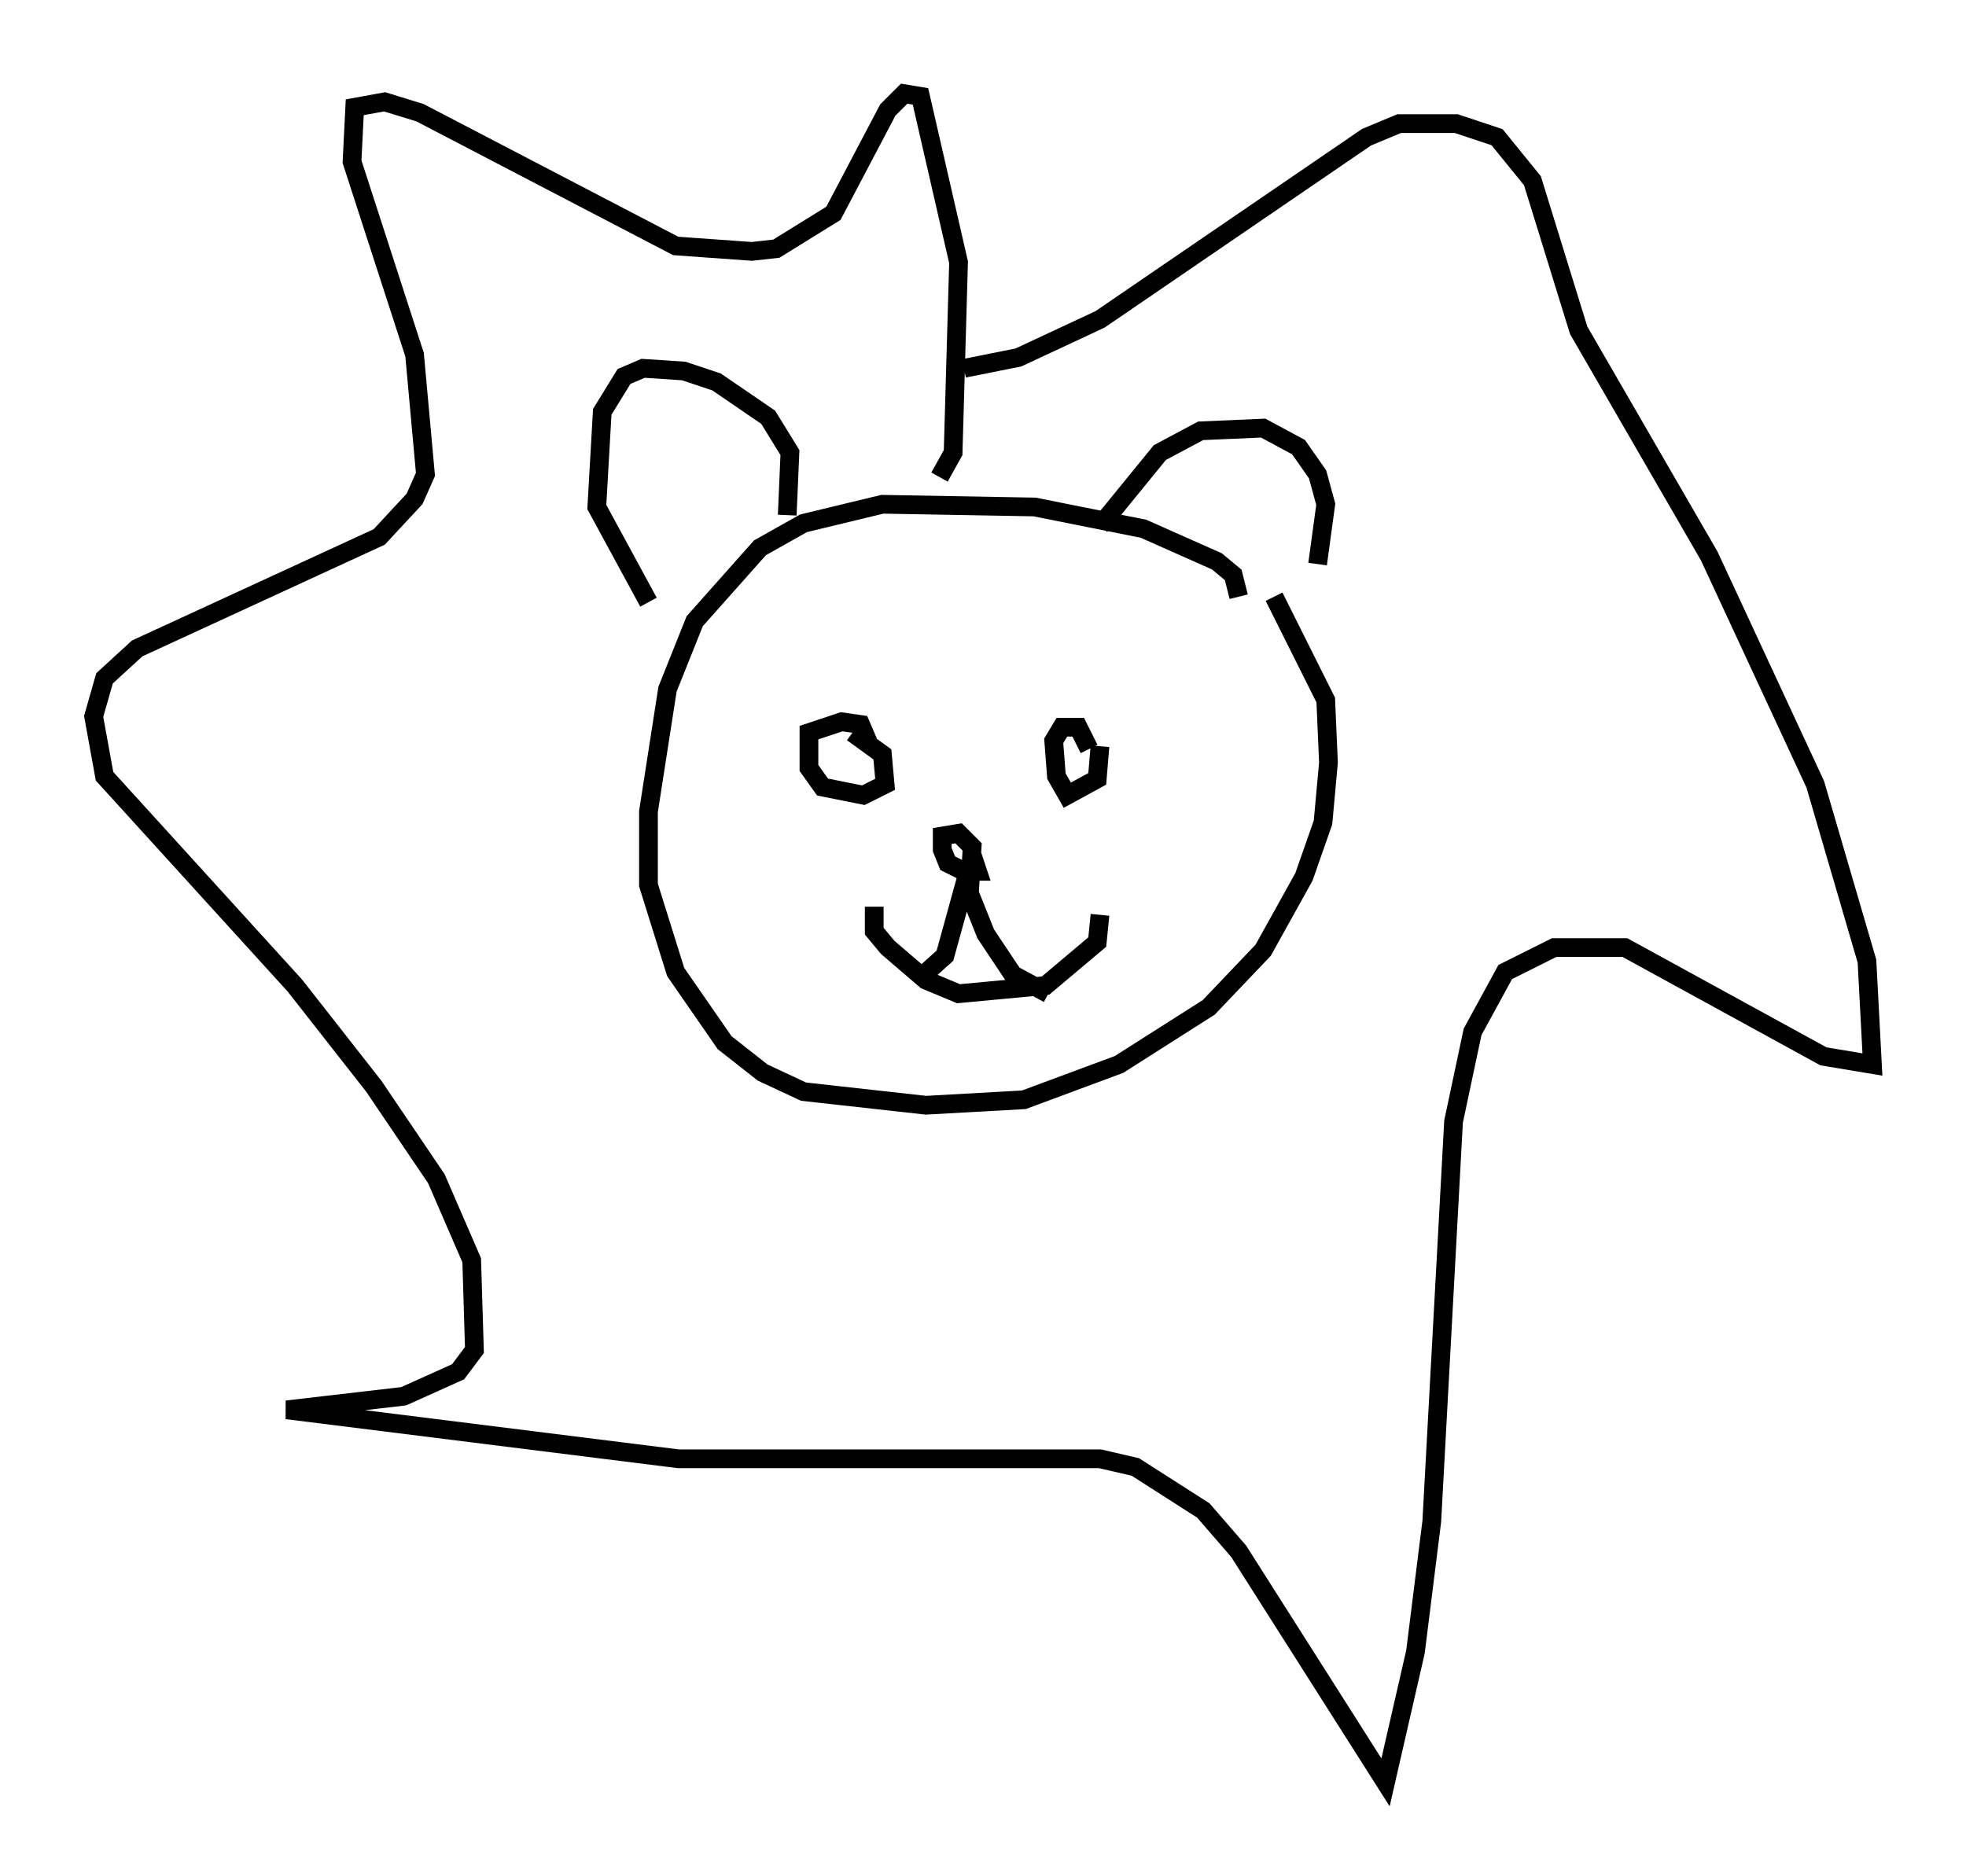<?xml version="1.0" encoding="utf-8" ?>
<svg baseProfile="full" height="100.201" version="1.1" width="104.994" xmlns="http://www.w3.org/2000/svg" xmlns:ev="http://www.w3.org/2001/xml-events" xmlns:xlink="http://www.w3.org/1999/xlink"><defs /><rect fill="white" height="100.201" width="104.994" x="0" y="0" /><path d="M57.871, 38.117 m0.872, 1.743 l-0.145, 1.743 -1.598, 0.872 l-0.581, -1.017 -0.145, -1.888 l0.436, -0.726 0.872, 0.0 l0.581, 1.162 m-12.637, -0.872 l1.598, 1.162 0.145, 1.598 l-1.162, 0.581 -2.179, -0.436 l-0.726, -1.017 0.0, -1.888 l1.743, -0.581 1.017, 0.145 l0.436, 1.017 m12.346, 9.151 l-0.145, 1.453 -2.76, 2.324 l-4.648, 0.436 -1.743, -0.726 l-2.034, -1.743 -0.726, -0.872 l0.0, -1.307 m5.229, -2.76 l0.291, 0.872 -0.726, 0.0 l-0.872, -0.436 -0.291, -0.726 l0.0, -0.726 0.872, -0.145 l0.726, 0.726 -0.145, 2.469 l0.872, 2.179 1.453, 2.179 l1.888, 1.017 m-4.358, -6.246 l-1.162, 4.212 -1.453, 1.307 m17.14, -20.48 l-0.291, -1.162 -0.872, -0.726 l-3.922, -1.743 -5.81, -1.162 l-8.134, -0.145 -4.212, 1.017 l-2.324, 1.307 -3.486, 3.922 l-1.453, 3.631 -1.017, 6.536 l0.0, 3.922 1.453, 4.648 l2.615, 3.777 2.034, 1.598 l2.179, 1.017 6.536, 0.726 l5.229, -0.291 5.084, -1.888 l4.793, -3.05 2.905, -3.05 l2.179, -3.922 1.017, -2.905 l0.291, -3.196 -0.145, -3.341 l-2.76, -5.52 m-9.296, -3.777 l3.196, -3.922 2.179, -1.162 l3.341, -0.145 1.888, 1.017 l1.017, 1.453 0.436, 1.598 l-0.436, 3.196 m-1.743, -3.196 l0.0, 0.0 m-26.581, 0.581 l0.145, -3.341 -1.162, -1.888 l-2.76, -1.888 -1.743, -0.581 l-2.179, -0.145 -1.017, 0.436 l-1.162, 1.888 -0.291, 5.084 l2.76, 5.084 m15.542, -6.682 l0.726, -1.307 0.291, -10.168 l-2.034, -8.86 -0.872, -0.145 l-0.872, 0.872 -2.905, 5.52 l-3.05, 1.888 -1.307, 0.145 l-4.067, -0.291 -13.654, -7.117 l-1.888, -0.581 -1.598, 0.291 l-0.145, 2.905 3.341, 10.313 l0.581, 6.391 -0.581, 1.307 l-1.888, 2.034 -12.927, 5.955 l-1.743, 1.598 -0.581, 2.034 l0.581, 3.196 10.168, 11.184 l4.212, 5.374 3.341, 4.939 l1.888, 4.358 0.145, 4.793 l-0.872, 1.162 -2.905, 1.307 l-6.246, 0.726 20.916, 2.615 l22.514, 0.0 1.888, 0.436 l3.631, 2.324 1.888, 2.179 l7.844, 12.346 1.598, -6.972 l0.872, -6.972 1.162, -21.352 l1.017, -4.793 1.743, -3.196 l2.615, -1.307 3.777, 0.0 l10.603, 5.81 2.615, 0.436 l-0.291, -5.52 -2.76, -9.441 l-5.665, -12.201 -6.972, -12.056 l-2.469, -7.989 -1.888, -2.324 l-2.179, -0.726 -3.05, 0.0 l-1.743, 0.726 -14.235, 9.732 l-4.358, 2.034 -2.905, 0.581 " fill="none" stroke="black" stroke-width="1" /></svg>